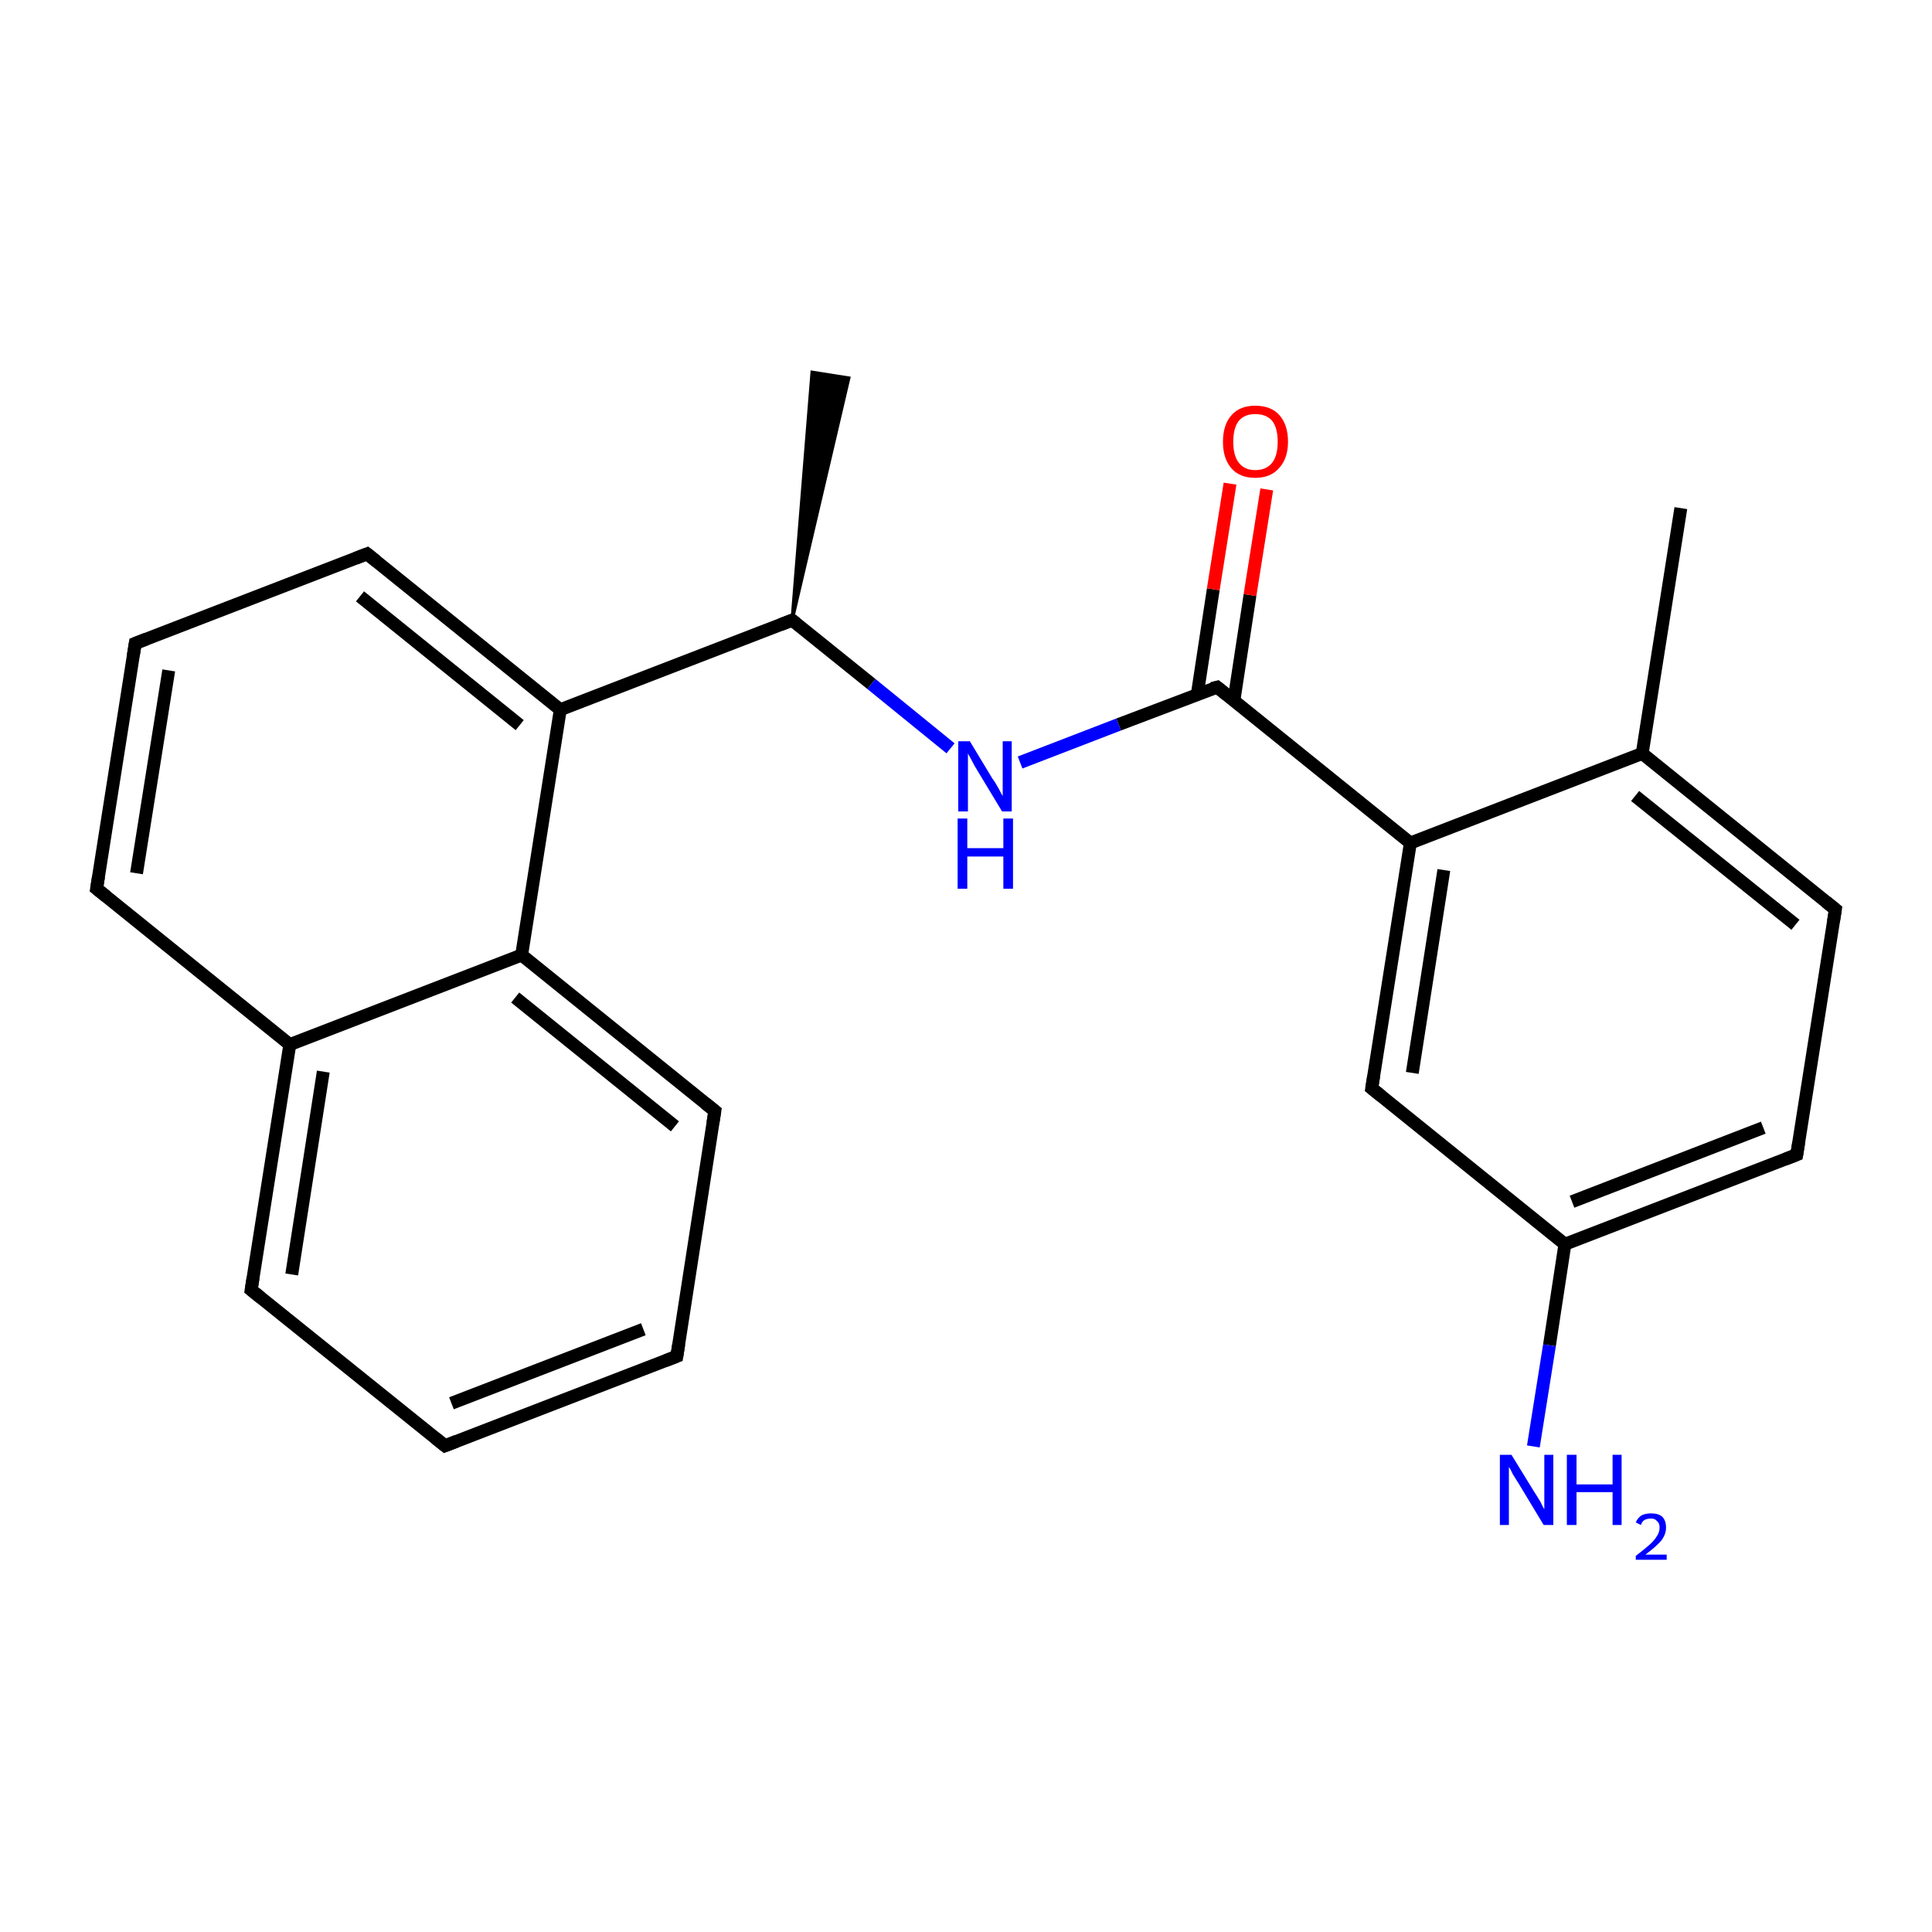 <?xml version='1.0' encoding='iso-8859-1'?>
<svg version='1.1' baseProfile='full'
              xmlns='http://www.w3.org/2000/svg'
                      xmlns:rdkit='http://www.rdkit.org/xml'
                      xmlns:xlink='http://www.w3.org/1999/xlink'
                  xml:space='preserve'
width='300px' height='300px' viewBox='0 0 300 300'>
<!-- END OF HEADER -->
<rect style='opacity:1.0;fill:#FFFFFF;stroke:none' width='300.0' height='300.0' x='0.0' y='0.0'> </rect>
<path class='bond-0 atom-0 atom-1' d='M 261.0,78.9 L 255.0,117.0' style='fill:none;fill-rule:evenodd;stroke:#000000;stroke-width:2.0px;stroke-linecap:butt;stroke-linejoin:miter;stroke-opacity:1' />
<path class='bond-1 atom-1 atom-2' d='M 255.0,117.0 L 285.0,141.2' style='fill:none;fill-rule:evenodd;stroke:#000000;stroke-width:2.0px;stroke-linecap:butt;stroke-linejoin:miter;stroke-opacity:1' />
<path class='bond-1 atom-1 atom-2' d='M 253.9,123.6 L 278.8,143.6' style='fill:none;fill-rule:evenodd;stroke:#000000;stroke-width:2.0px;stroke-linecap:butt;stroke-linejoin:miter;stroke-opacity:1' />
<path class='bond-2 atom-2 atom-3' d='M 285.0,141.2 L 279.0,179.3' style='fill:none;fill-rule:evenodd;stroke:#000000;stroke-width:2.0px;stroke-linecap:butt;stroke-linejoin:miter;stroke-opacity:1' />
<path class='bond-3 atom-3 atom-4' d='M 279.0,179.3 L 243.0,193.2' style='fill:none;fill-rule:evenodd;stroke:#000000;stroke-width:2.0px;stroke-linecap:butt;stroke-linejoin:miter;stroke-opacity:1' />
<path class='bond-3 atom-3 atom-4' d='M 273.8,175.1 L 244.1,186.6' style='fill:none;fill-rule:evenodd;stroke:#000000;stroke-width:2.0px;stroke-linecap:butt;stroke-linejoin:miter;stroke-opacity:1' />
<path class='bond-4 atom-4 atom-5' d='M 243.0,193.2 L 240.6,208.9' style='fill:none;fill-rule:evenodd;stroke:#000000;stroke-width:2.0px;stroke-linecap:butt;stroke-linejoin:miter;stroke-opacity:1' />
<path class='bond-4 atom-4 atom-5' d='M 240.6,208.9 L 238.1,224.6' style='fill:none;fill-rule:evenodd;stroke:#0000FF;stroke-width:2.0px;stroke-linecap:butt;stroke-linejoin:miter;stroke-opacity:1' />
<path class='bond-5 atom-4 atom-6' d='M 243.0,193.2 L 213.0,169.0' style='fill:none;fill-rule:evenodd;stroke:#000000;stroke-width:2.0px;stroke-linecap:butt;stroke-linejoin:miter;stroke-opacity:1' />
<path class='bond-6 atom-6 atom-7' d='M 213.0,169.0 L 219.0,130.9' style='fill:none;fill-rule:evenodd;stroke:#000000;stroke-width:2.0px;stroke-linecap:butt;stroke-linejoin:miter;stroke-opacity:1' />
<path class='bond-6 atom-6 atom-7' d='M 219.3,166.6 L 224.2,135.1' style='fill:none;fill-rule:evenodd;stroke:#000000;stroke-width:2.0px;stroke-linecap:butt;stroke-linejoin:miter;stroke-opacity:1' />
<path class='bond-7 atom-7 atom-8' d='M 219.0,130.9 L 189.0,106.7' style='fill:none;fill-rule:evenodd;stroke:#000000;stroke-width:2.0px;stroke-linecap:butt;stroke-linejoin:miter;stroke-opacity:1' />
<path class='bond-8 atom-8 atom-9' d='M 191.6,108.8 L 194.1,92.4' style='fill:none;fill-rule:evenodd;stroke:#000000;stroke-width:2.0px;stroke-linecap:butt;stroke-linejoin:miter;stroke-opacity:1' />
<path class='bond-8 atom-8 atom-9' d='M 194.1,92.4 L 196.7,76.0' style='fill:none;fill-rule:evenodd;stroke:#FF0000;stroke-width:2.0px;stroke-linecap:butt;stroke-linejoin:miter;stroke-opacity:1' />
<path class='bond-8 atom-8 atom-9' d='M 185.9,107.9 L 188.4,91.5' style='fill:none;fill-rule:evenodd;stroke:#000000;stroke-width:2.0px;stroke-linecap:butt;stroke-linejoin:miter;stroke-opacity:1' />
<path class='bond-8 atom-8 atom-9' d='M 188.4,91.5 L 191.0,75.1' style='fill:none;fill-rule:evenodd;stroke:#FF0000;stroke-width:2.0px;stroke-linecap:butt;stroke-linejoin:miter;stroke-opacity:1' />
<path class='bond-9 atom-8 atom-10' d='M 189.0,106.7 L 173.7,112.5' style='fill:none;fill-rule:evenodd;stroke:#000000;stroke-width:2.0px;stroke-linecap:butt;stroke-linejoin:miter;stroke-opacity:1' />
<path class='bond-9 atom-8 atom-10' d='M 173.7,112.5 L 158.4,118.4' style='fill:none;fill-rule:evenodd;stroke:#0000FF;stroke-width:2.0px;stroke-linecap:butt;stroke-linejoin:miter;stroke-opacity:1' />
<path class='bond-10 atom-10 atom-11' d='M 147.6,116.2 L 135.3,106.2' style='fill:none;fill-rule:evenodd;stroke:#0000FF;stroke-width:2.0px;stroke-linecap:butt;stroke-linejoin:miter;stroke-opacity:1' />
<path class='bond-10 atom-10 atom-11' d='M 135.3,106.2 L 123.0,96.3' style='fill:none;fill-rule:evenodd;stroke:#000000;stroke-width:2.0px;stroke-linecap:butt;stroke-linejoin:miter;stroke-opacity:1' />
<path class='bond-11 atom-11 atom-12' d='M 123.0,96.3 L 126.1,57.8 L 131.8,58.7 Z' style='fill:#000000;fill-rule:evenodd;fill-opacity:1;stroke:#000000;stroke-width:0.5px;stroke-linecap:butt;stroke-linejoin:miter;stroke-miterlimit:10;stroke-opacity:1;' />
<path class='bond-12 atom-11 atom-13' d='M 123.0,96.3 L 87.0,110.2' style='fill:none;fill-rule:evenodd;stroke:#000000;stroke-width:2.0px;stroke-linecap:butt;stroke-linejoin:miter;stroke-opacity:1' />
<path class='bond-13 atom-13 atom-14' d='M 87.0,110.2 L 57.0,86.0' style='fill:none;fill-rule:evenodd;stroke:#000000;stroke-width:2.0px;stroke-linecap:butt;stroke-linejoin:miter;stroke-opacity:1' />
<path class='bond-13 atom-13 atom-14' d='M 80.7,112.6 L 55.9,92.6' style='fill:none;fill-rule:evenodd;stroke:#000000;stroke-width:2.0px;stroke-linecap:butt;stroke-linejoin:miter;stroke-opacity:1' />
<path class='bond-14 atom-14 atom-15' d='M 57.0,86.0 L 21.0,99.9' style='fill:none;fill-rule:evenodd;stroke:#000000;stroke-width:2.0px;stroke-linecap:butt;stroke-linejoin:miter;stroke-opacity:1' />
<path class='bond-15 atom-15 atom-16' d='M 21.0,99.9 L 15.0,138.0' style='fill:none;fill-rule:evenodd;stroke:#000000;stroke-width:2.0px;stroke-linecap:butt;stroke-linejoin:miter;stroke-opacity:1' />
<path class='bond-15 atom-15 atom-16' d='M 26.2,104.1 L 21.2,135.6' style='fill:none;fill-rule:evenodd;stroke:#000000;stroke-width:2.0px;stroke-linecap:butt;stroke-linejoin:miter;stroke-opacity:1' />
<path class='bond-16 atom-16 atom-17' d='M 15.0,138.0 L 45.0,162.2' style='fill:none;fill-rule:evenodd;stroke:#000000;stroke-width:2.0px;stroke-linecap:butt;stroke-linejoin:miter;stroke-opacity:1' />
<path class='bond-17 atom-17 atom-18' d='M 45.0,162.2 L 39.0,200.3' style='fill:none;fill-rule:evenodd;stroke:#000000;stroke-width:2.0px;stroke-linecap:butt;stroke-linejoin:miter;stroke-opacity:1' />
<path class='bond-17 atom-17 atom-18' d='M 50.2,166.4 L 45.3,197.9' style='fill:none;fill-rule:evenodd;stroke:#000000;stroke-width:2.0px;stroke-linecap:butt;stroke-linejoin:miter;stroke-opacity:1' />
<path class='bond-18 atom-18 atom-19' d='M 39.0,200.3 L 69.1,224.5' style='fill:none;fill-rule:evenodd;stroke:#000000;stroke-width:2.0px;stroke-linecap:butt;stroke-linejoin:miter;stroke-opacity:1' />
<path class='bond-19 atom-19 atom-20' d='M 69.1,224.5 L 105.1,210.6' style='fill:none;fill-rule:evenodd;stroke:#000000;stroke-width:2.0px;stroke-linecap:butt;stroke-linejoin:miter;stroke-opacity:1' />
<path class='bond-19 atom-19 atom-20' d='M 70.1,217.9 L 99.9,206.4' style='fill:none;fill-rule:evenodd;stroke:#000000;stroke-width:2.0px;stroke-linecap:butt;stroke-linejoin:miter;stroke-opacity:1' />
<path class='bond-20 atom-20 atom-21' d='M 105.1,210.6 L 111.0,172.5' style='fill:none;fill-rule:evenodd;stroke:#000000;stroke-width:2.0px;stroke-linecap:butt;stroke-linejoin:miter;stroke-opacity:1' />
<path class='bond-21 atom-21 atom-22' d='M 111.0,172.5 L 81.0,148.3' style='fill:none;fill-rule:evenodd;stroke:#000000;stroke-width:2.0px;stroke-linecap:butt;stroke-linejoin:miter;stroke-opacity:1' />
<path class='bond-21 atom-21 atom-22' d='M 104.8,174.9 L 80.0,154.9' style='fill:none;fill-rule:evenodd;stroke:#000000;stroke-width:2.0px;stroke-linecap:butt;stroke-linejoin:miter;stroke-opacity:1' />
<path class='bond-22 atom-7 atom-1' d='M 219.0,130.9 L 255.0,117.0' style='fill:none;fill-rule:evenodd;stroke:#000000;stroke-width:2.0px;stroke-linecap:butt;stroke-linejoin:miter;stroke-opacity:1' />
<path class='bond-23 atom-22 atom-13' d='M 81.0,148.3 L 87.0,110.2' style='fill:none;fill-rule:evenodd;stroke:#000000;stroke-width:2.0px;stroke-linecap:butt;stroke-linejoin:miter;stroke-opacity:1' />
<path class='bond-24 atom-22 atom-17' d='M 81.0,148.3 L 45.0,162.2' style='fill:none;fill-rule:evenodd;stroke:#000000;stroke-width:2.0px;stroke-linecap:butt;stroke-linejoin:miter;stroke-opacity:1' />
<path d='M 283.5,140.0 L 285.0,141.2 L 284.7,143.1' style='fill:none;stroke:#000000;stroke-width:2.0px;stroke-linecap:butt;stroke-linejoin:miter;stroke-miterlimit:10;stroke-opacity:1;' />
<path d='M 279.3,177.4 L 279.0,179.3 L 277.2,180.0' style='fill:none;stroke:#000000;stroke-width:2.0px;stroke-linecap:butt;stroke-linejoin:miter;stroke-miterlimit:10;stroke-opacity:1;' />
<path d='M 214.5,170.2 L 213.0,169.0 L 213.3,167.1' style='fill:none;stroke:#000000;stroke-width:2.0px;stroke-linecap:butt;stroke-linejoin:miter;stroke-miterlimit:10;stroke-opacity:1;' />
<path d='M 190.5,107.9 L 189.0,106.7 L 188.2,106.9' style='fill:none;stroke:#000000;stroke-width:2.0px;stroke-linecap:butt;stroke-linejoin:miter;stroke-miterlimit:10;stroke-opacity:1;' />
<path d='M 123.6,96.8 L 123.0,96.3 L 121.2,97.0' style='fill:none;stroke:#000000;stroke-width:2.0px;stroke-linecap:butt;stroke-linejoin:miter;stroke-miterlimit:10;stroke-opacity:1;' />
<path d='M 58.5,87.2 L 57.0,86.0 L 55.2,86.7' style='fill:none;stroke:#000000;stroke-width:2.0px;stroke-linecap:butt;stroke-linejoin:miter;stroke-miterlimit:10;stroke-opacity:1;' />
<path d='M 22.8,99.2 L 21.0,99.9 L 20.7,101.8' style='fill:none;stroke:#000000;stroke-width:2.0px;stroke-linecap:butt;stroke-linejoin:miter;stroke-miterlimit:10;stroke-opacity:1;' />
<path d='M 15.3,136.1 L 15.0,138.0 L 16.5,139.2' style='fill:none;stroke:#000000;stroke-width:2.0px;stroke-linecap:butt;stroke-linejoin:miter;stroke-miterlimit:10;stroke-opacity:1;' />
<path d='M 39.3,198.4 L 39.0,200.3 L 40.5,201.5' style='fill:none;stroke:#000000;stroke-width:2.0px;stroke-linecap:butt;stroke-linejoin:miter;stroke-miterlimit:10;stroke-opacity:1;' />
<path d='M 67.6,223.3 L 69.1,224.5 L 70.9,223.8' style='fill:none;stroke:#000000;stroke-width:2.0px;stroke-linecap:butt;stroke-linejoin:miter;stroke-miterlimit:10;stroke-opacity:1;' />
<path d='M 103.3,211.3 L 105.1,210.6 L 105.4,208.7' style='fill:none;stroke:#000000;stroke-width:2.0px;stroke-linecap:butt;stroke-linejoin:miter;stroke-miterlimit:10;stroke-opacity:1;' />
<path d='M 110.7,174.4 L 111.0,172.5 L 109.5,171.3' style='fill:none;stroke:#000000;stroke-width:2.0px;stroke-linecap:butt;stroke-linejoin:miter;stroke-miterlimit:10;stroke-opacity:1;' />
<path class='atom-5' d='M 234.7 225.9
L 238.2 231.6
Q 238.6 232.2, 239.2 233.2
Q 239.7 234.3, 239.8 234.3
L 239.8 225.9
L 241.2 225.9
L 241.2 236.8
L 239.7 236.8
L 235.9 230.5
Q 235.4 229.7, 234.9 228.9
Q 234.5 228.0, 234.3 227.8
L 234.3 236.8
L 232.9 236.8
L 232.9 225.9
L 234.7 225.9
' fill='#0000FF'/>
<path class='atom-5' d='M 243.3 225.9
L 244.8 225.9
L 244.8 230.5
L 250.4 230.5
L 250.4 225.9
L 251.8 225.9
L 251.8 236.8
L 250.4 236.8
L 250.4 231.7
L 244.8 231.7
L 244.8 236.8
L 243.3 236.8
L 243.3 225.9
' fill='#0000FF'/>
<path class='atom-5' d='M 254.0 236.4
Q 254.3 235.7, 254.9 235.3
Q 255.5 235.0, 256.4 235.0
Q 257.5 235.0, 258.1 235.5
Q 258.7 236.1, 258.7 237.2
Q 258.7 238.3, 257.9 239.3
Q 257.1 240.2, 255.5 241.4
L 258.8 241.4
L 258.8 242.2
L 254.0 242.2
L 254.0 241.6
Q 255.3 240.6, 256.1 239.9
Q 256.9 239.2, 257.3 238.5
Q 257.7 237.9, 257.7 237.2
Q 257.7 236.5, 257.3 236.2
Q 257.0 235.8, 256.4 235.8
Q 255.8 235.8, 255.4 236.0
Q 255.0 236.2, 254.8 236.8
L 254.0 236.4
' fill='#0000FF'/>
<path class='atom-9' d='M 189.9 68.6
Q 189.9 66.0, 191.2 64.5
Q 192.5 63.0, 194.9 63.0
Q 197.4 63.0, 198.7 64.5
Q 200.0 66.0, 200.0 68.6
Q 200.0 71.2, 198.6 72.7
Q 197.3 74.2, 194.9 74.2
Q 192.5 74.2, 191.2 72.7
Q 189.9 71.2, 189.9 68.6
M 194.9 73.0
Q 196.6 73.0, 197.5 71.9
Q 198.4 70.8, 198.4 68.6
Q 198.4 66.4, 197.5 65.3
Q 196.6 64.3, 194.9 64.3
Q 193.3 64.3, 192.4 65.3
Q 191.5 66.4, 191.5 68.6
Q 191.5 70.8, 192.4 71.9
Q 193.3 73.0, 194.9 73.0
' fill='#FF0000'/>
<path class='atom-10' d='M 150.6 115.1
L 154.1 120.9
Q 154.5 121.4, 155.1 122.5
Q 155.6 123.5, 155.7 123.6
L 155.7 115.1
L 157.1 115.1
L 157.1 126.0
L 155.6 126.0
L 151.8 119.7
Q 151.3 118.9, 150.9 118.1
Q 150.4 117.2, 150.3 117.0
L 150.3 126.0
L 148.8 126.0
L 148.8 115.1
L 150.6 115.1
' fill='#0000FF'/>
<path class='atom-10' d='M 148.7 127.1
L 150.2 127.1
L 150.2 131.7
L 155.8 131.7
L 155.8 127.1
L 157.3 127.1
L 157.3 138.0
L 155.8 138.0
L 155.8 133.0
L 150.2 133.0
L 150.2 138.0
L 148.7 138.0
L 148.7 127.1
' fill='#0000FF'/>
</svg>
